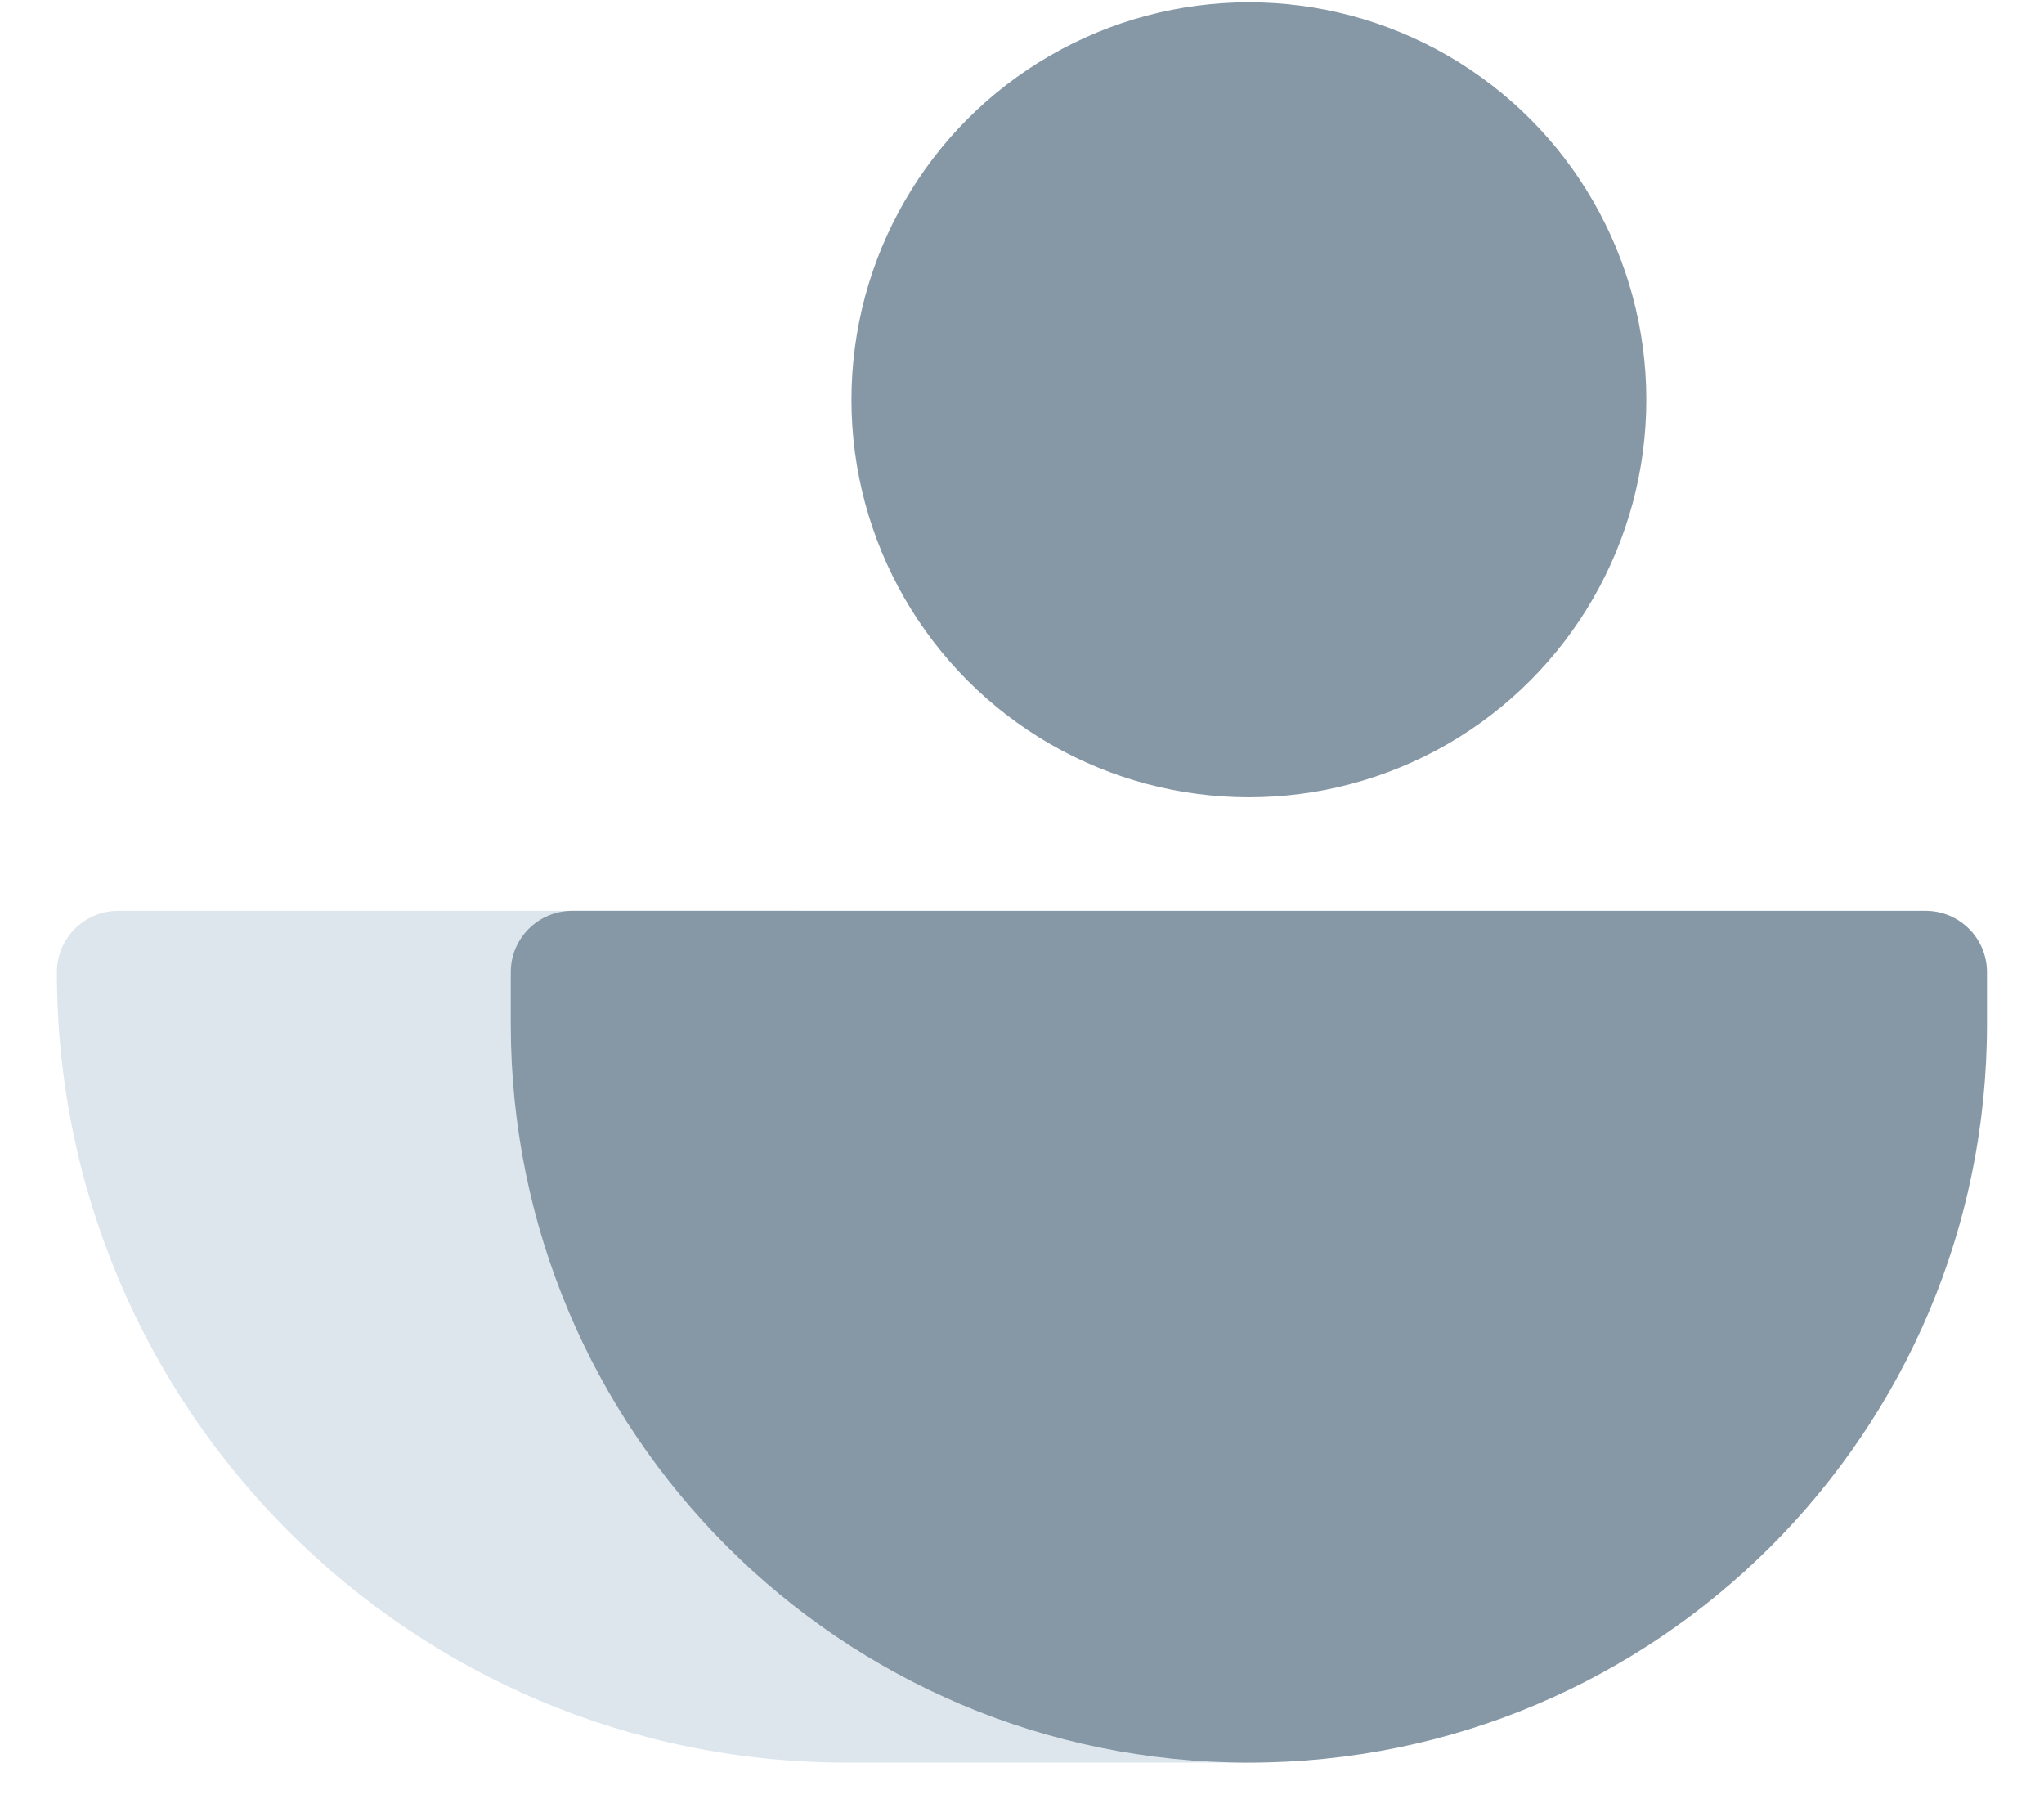 <svg width="18" height="16" viewBox="0 0 18 16" fill="none" xmlns="http://www.w3.org/2000/svg">
<path d="M0.501 8.56C0.501 12.404 3.616 15.52 7.46 15.52H11.001V12.02C11.001 9.81 9.21 8.02 7.001 8.02H1.041C0.743 8.02 0.501 8.262 0.501 8.56Z" fill="#DDE6ED"/>
<path d="M4.498 9.02C4.498 12.609 7.408 15.52 10.998 15.52C14.588 15.52 17.498 12.609 17.498 9.02V8.56C17.498 8.262 17.256 8.02 16.957 8.02H5.039C4.74 8.02 4.498 8.262 4.498 8.56V9.02Z" fill="#8698A6"/>
<circle r="3.5" transform="matrix(-1 0 0 1 10.998 3.52)" fill="#8698A6"/>
</svg>
